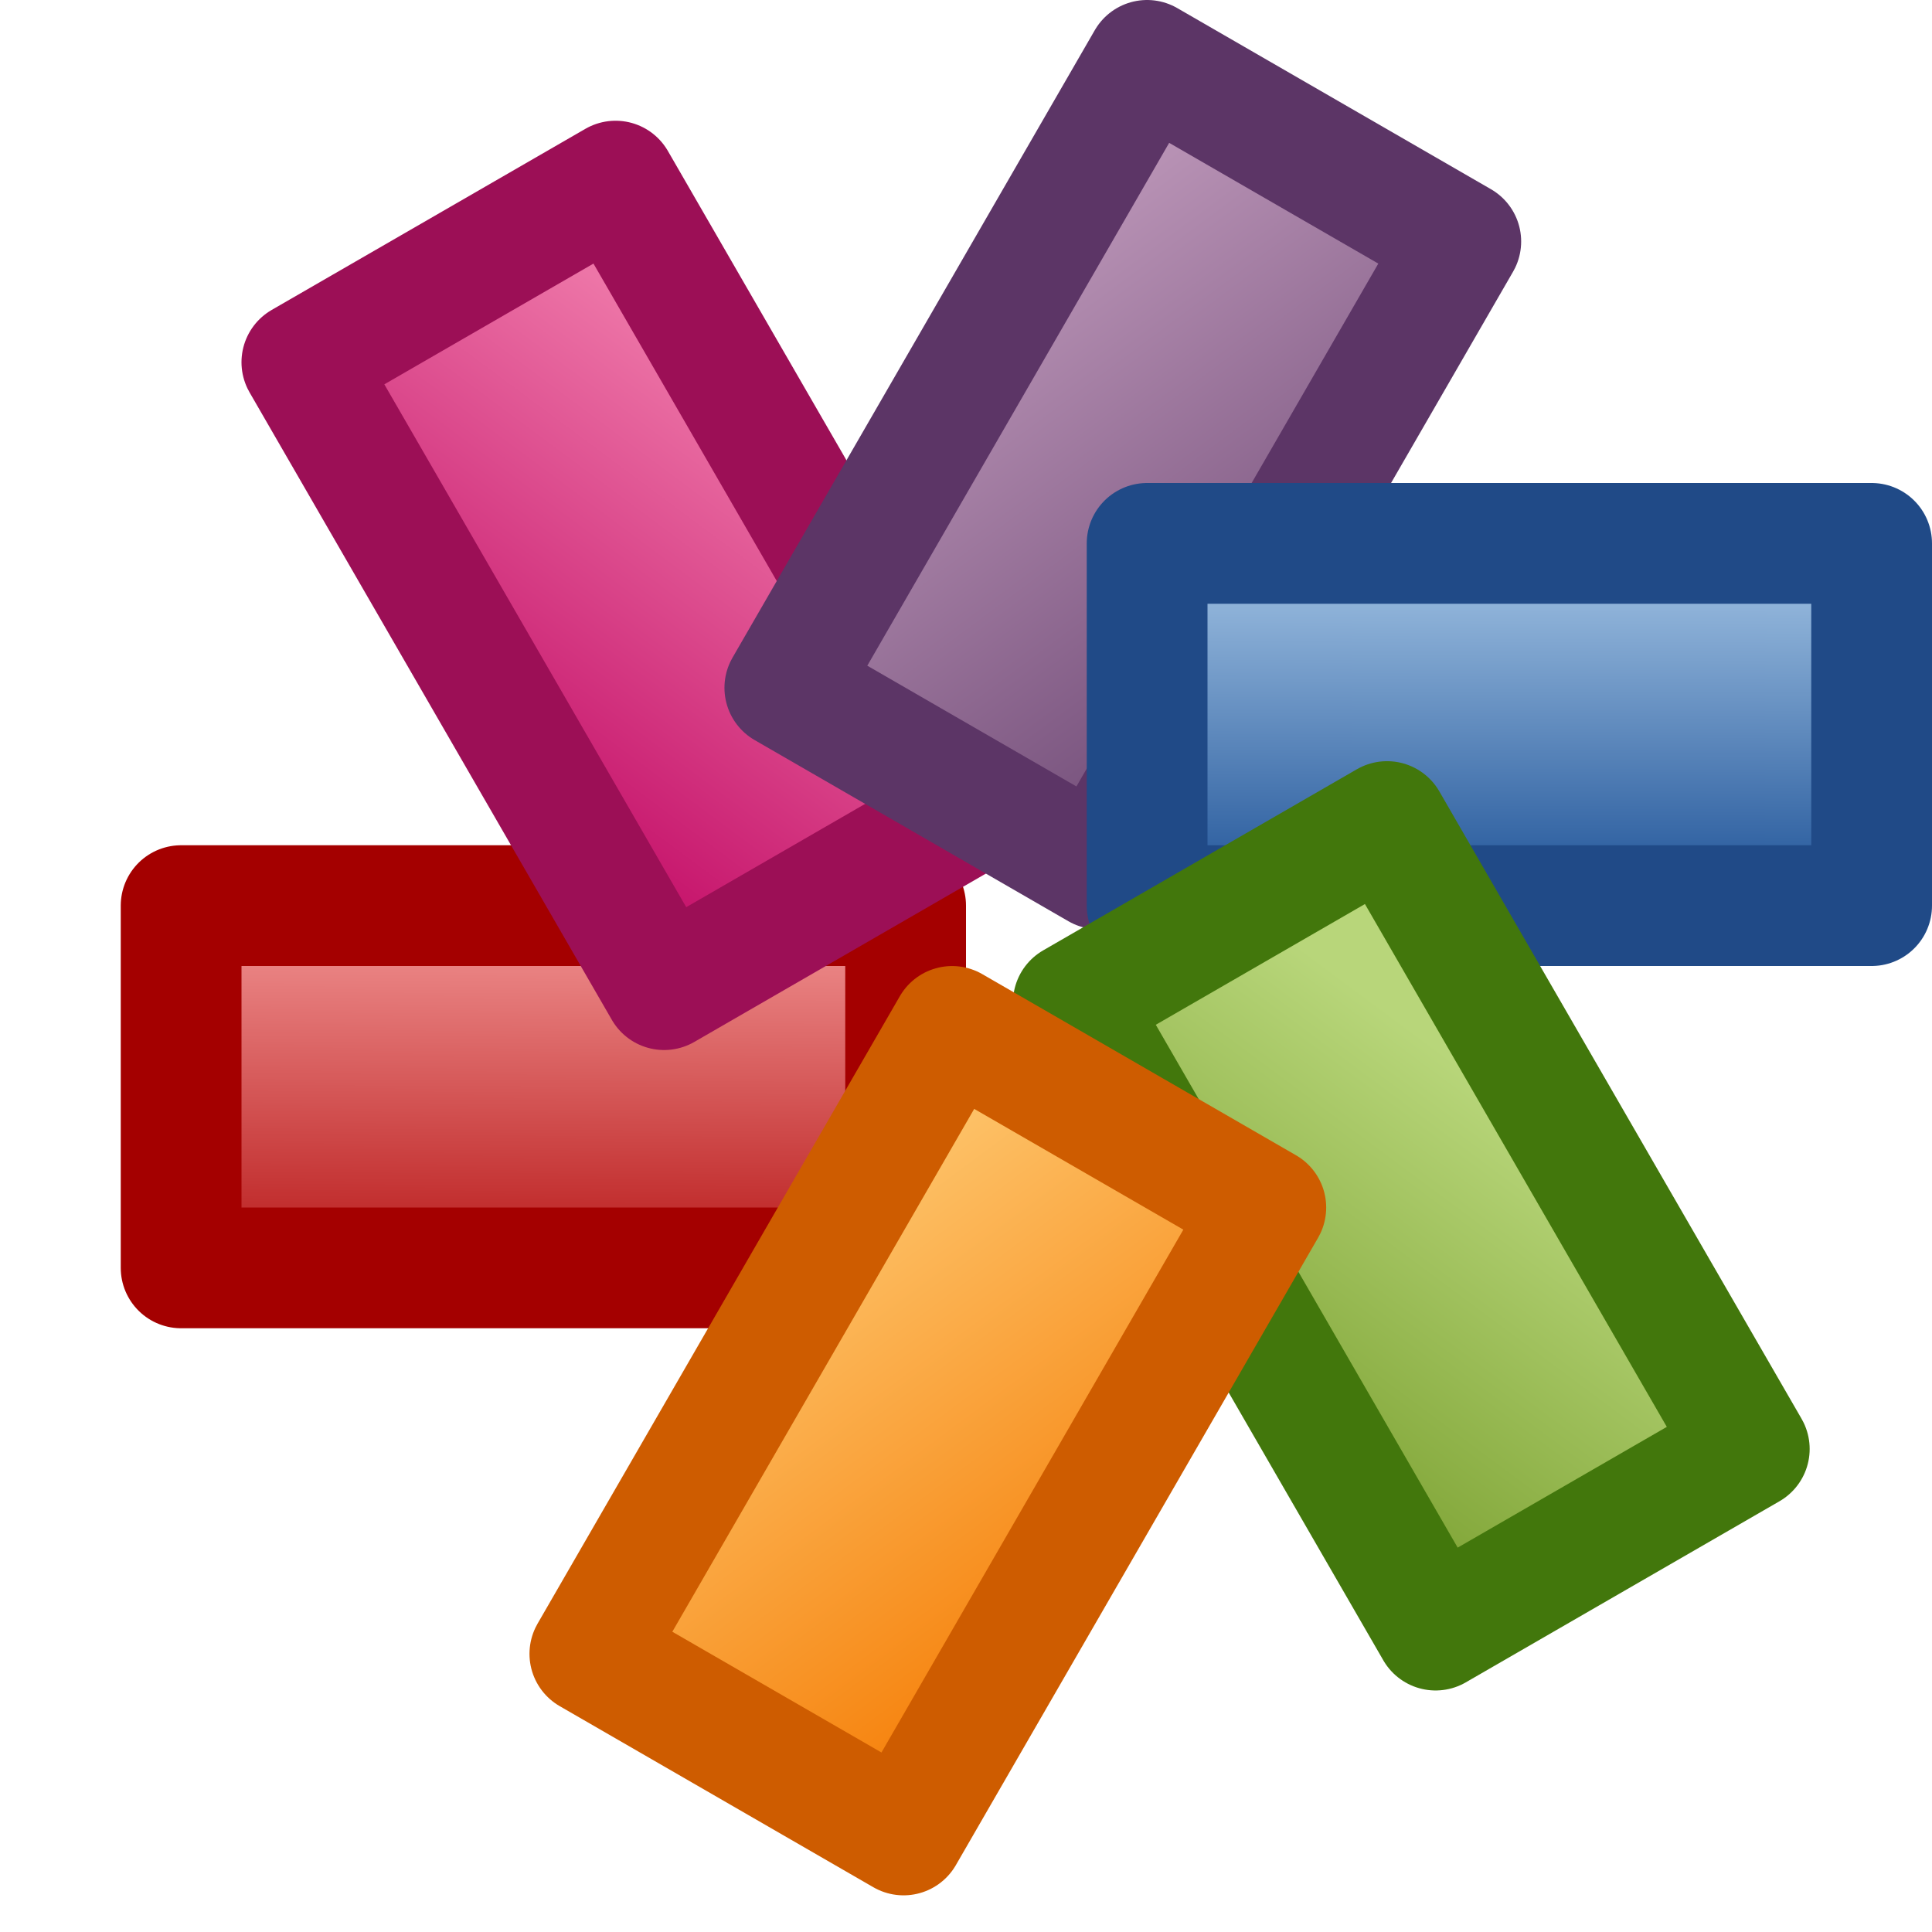 <?xml version="1.0" encoding="UTF-8" standalone="no"?>
<!-- Created with Inkscape (http://www.inkscape.org/) -->
<svg
   xmlns:dc="http://purl.org/dc/elements/1.1/"
   xmlns:cc="http://creativecommons.org/ns#"
   xmlns:rdf="http://www.w3.org/1999/02/22-rdf-syntax-ns#"
   xmlns:svg="http://www.w3.org/2000/svg"
   xmlns="http://www.w3.org/2000/svg"
   xmlns:xlink="http://www.w3.org/1999/xlink"
   xmlns:sodipodi="http://sodipodi.sourceforge.net/DTD/sodipodi-0.dtd"
   xmlns:inkscape="http://www.inkscape.org/namespaces/inkscape"
   width="16px"
   height="16px"
   id="svg7313"
   sodipodi:version="0.32"
   inkscape:version="0.46"
   sodipodi:docname="drawing.svg"
   inkscape:output_extension="org.inkscape.output.svg.inkscape">
  <defs
     id="defs7315">
    <linearGradient
       id="linearGradient6314"
       inkscape:collect="always">
      <stop
         id="stop6316"
         offset="0"
         style="stop-color:#fdc065;stop-opacity:1" />
      <stop
         id="stop6318"
         offset="1"
         style="stop-color:#f57900;stop-opacity:1" />
    </linearGradient>
    <linearGradient
       inkscape:collect="always"
       xlink:href="#linearGradient6314"
       id="linearGradient6288"
       gradientUnits="userSpaceOnUse"
       gradientTransform="matrix(0.429,0,0,0.214,-14.777,10.328)"
       x1="25.02"
       y1="5.826"
       x2="13.499"
       y2="19.128" />
    <linearGradient
       id="linearGradient6320"
       inkscape:collect="always">
      <stop
         id="stop6322"
         offset="0"
         style="stop-color:#b8d67a;stop-opacity:1" />
      <stop
         id="stop6324"
         offset="1"
         style="stop-color:#789e2d;stop-opacity:1" />
    </linearGradient>
    <linearGradient
       inkscape:collect="always"
       xlink:href="#linearGradient6320"
       id="linearGradient6295"
       gradientUnits="userSpaceOnUse"
       gradientTransform="matrix(0.429,0,0,0.214,-22.994,2.795)"
       x1="24.649"
       y1="12.742"
       x2="14.547"
       y2="1.078" />
    <linearGradient
       id="linearGradient6326"
       inkscape:collect="always">
      <stop
         id="stop6328"
         offset="0"
         style="stop-color:#8fb3d9;stop-opacity:1" />
      <stop
         id="stop6330"
         offset="1"
         style="stop-color:#3465a4;stop-opacity:1" />
    </linearGradient>
    <linearGradient
       inkscape:collect="always"
       xlink:href="#linearGradient6326"
       id="linearGradient6303"
       gradientUnits="userSpaceOnUse"
       gradientTransform="matrix(0.429,0,0,0.214,4.142,3.749)"
       x1="19.601"
       y1="5.835"
       x2="19.566"
       y2="15.166" />
    <linearGradient
       id="linearGradient6332"
       inkscape:collect="always">
      <stop
         id="stop6334"
         offset="0"
         style="stop-color:#bd97b9;stop-opacity:1" />
      <stop
         id="stop6336"
         offset="1"
         style="stop-color:#75507b;stop-opacity:1" />
    </linearGradient>
    <linearGradient
       inkscape:collect="always"
       xlink:href="#linearGradient6332"
       id="linearGradient6307"
       gradientUnits="userSpaceOnUse"
       gradientTransform="matrix(0.429,0,0,0.214,-7.041,7.726)"
       x1="24.257"
       y1="3.397"
       x2="12.783"
       y2="16.645" />
    <linearGradient
       inkscape:collect="always"
       id="linearGradient6611">
      <stop
         style="stop-color:#ed75a7;stop-opacity:1"
         offset="0"
         id="stop6613" />
      <stop
         style="stop-color:#bf0361;stop-opacity:1"
         offset="1"
         id="stop6615" />
    </linearGradient>
    <linearGradient
       inkscape:collect="always"
       xlink:href="#linearGradient6611"
       id="linearGradient6312"
       gradientUnits="userSpaceOnUse"
       gradientTransform="matrix(0.429,0,0,0.214,-15.206,-8.564617e-2)"
       x1="24.908"
       y1="15.135"
       x2="13.48"
       y2="1.94" />
    <linearGradient
       inkscape:collect="always"
       id="linearGradient5791">
      <stop
         style="stop-color:#e98282;stop-opacity:1"
         offset="0"
         id="stop5793" />
      <stop
         style="stop-color:#c22f2f;stop-opacity:1"
         offset="1"
         id="stop5795" />
    </linearGradient>
    <linearGradient
       inkscape:collect="always"
       xlink:href="#linearGradient5791"
       id="linearGradient5789"
       gradientUnits="userSpaceOnUse"
       gradientTransform="matrix(0.429,0,0,0.214,-3.858,6.749)"
       x1="19.547"
       y1="5.835"
       x2="19.46"
       y2="15.166" />
  </defs>
  <sodipodi:namedview
     id="base"
     pagecolor="#ffffff"
     bordercolor="#666666"
     borderopacity="1.0"
     inkscape:pageopacity="0.0"
     inkscape:pageshadow="2"
     inkscape:zoom="22.197802"
     inkscape:cx="8"
     inkscape:cy="8"
     inkscape:current-layer="layer1"
     showgrid="true"
     inkscape:grid-bbox="true"
     inkscape:document-units="px"
     inkscape:window-width="641"
     inkscape:window-height="690"
     inkscape:window-x="0"
     inkscape:window-y="331" />
  <g
     id="layer1"
     inkscape:label="Layer 1"
     inkscape:groupmode="layer">
    <rect
       style="opacity:1;fill:url(#linearGradient5789);fill-opacity:1;fill-rule:nonzero;stroke:#a40000;stroke-width:1;stroke-linecap:butt;stroke-linejoin:round;stroke-miterlimit:4.2;stroke-dasharray:none;stroke-opacity:1"
       id="rect6290"
       width="6"
       height="3"
       x="1.5"
       y="7.5"
       ry="0"
       rx="0" />
    <rect
       style="opacity:1;fill:url(#linearGradient6312);fill-opacity:1;fill-rule:nonzero;stroke:#9c0f56;stroke-width:1;stroke-linecap:butt;stroke-linejoin:round;stroke-miterlimit:4.2;stroke-dasharray:none;stroke-opacity:1"
       id="rect6309"
       width="6"
       height="3"
       x="-9.848"
       y="0.665"
       ry="0"
       transform="matrix(-0.5,-0.866,0.866,-0.5,0,0)"
       rx="0" />
    <rect
       style="opacity:1;fill:url(#linearGradient6307);fill-opacity:1;fill-rule:nonzero;stroke:#5c3566;stroke-width:1;stroke-linecap:butt;stroke-linejoin:round;stroke-miterlimit:4.2;stroke-dasharray:none;stroke-opacity:1"
       id="rect6305"
       width="6"
       height="3"
       x="-1.683"
       y="8.477"
       ry="0"
       transform="matrix(0.5,-0.866,0.866,0.5,0,0)"
       rx="0" />
    <rect
       style="opacity:1;fill:url(#linearGradient6303);fill-opacity:1;fill-rule:nonzero;stroke:#204a87;stroke-width:1;stroke-linecap:butt;stroke-linejoin:round;stroke-miterlimit:4.2;stroke-dasharray:none;stroke-opacity:1"
       id="rect6301"
       width="6"
       height="3"
       x="9.5"
       y="4.5"
       ry="0"
       rx="0" />
    <rect
       style="opacity:1;fill:url(#linearGradient6295);fill-opacity:1;fill-rule:nonzero;stroke:#42770c;stroke-width:1;stroke-linecap:butt;stroke-linejoin:round;stroke-miterlimit:4.2;stroke-dasharray:none;stroke-opacity:1"
       id="rect6292"
       width="6"
       height="3"
       x="-17.636"
       y="3.546"
       ry="0"
       transform="matrix(-0.5,-0.866,0.866,-0.5,0,0)"
       rx="0" />
    <rect
       style="opacity:1;fill:url(#linearGradient6288);fill-opacity:1;fill-rule:nonzero;stroke:#ce5c00;stroke-width:1;stroke-linecap:butt;stroke-linejoin:round;stroke-miterlimit:4.2;stroke-dasharray:none;stroke-opacity:1"
       id="rect6286"
       width="6"
       height="3"
       x="-9.419"
       y="11.079"
       ry="0"
       transform="matrix(0.5,-0.866,0.866,0.5,0,0)"
       rx="0" />
  </g>
</svg>
